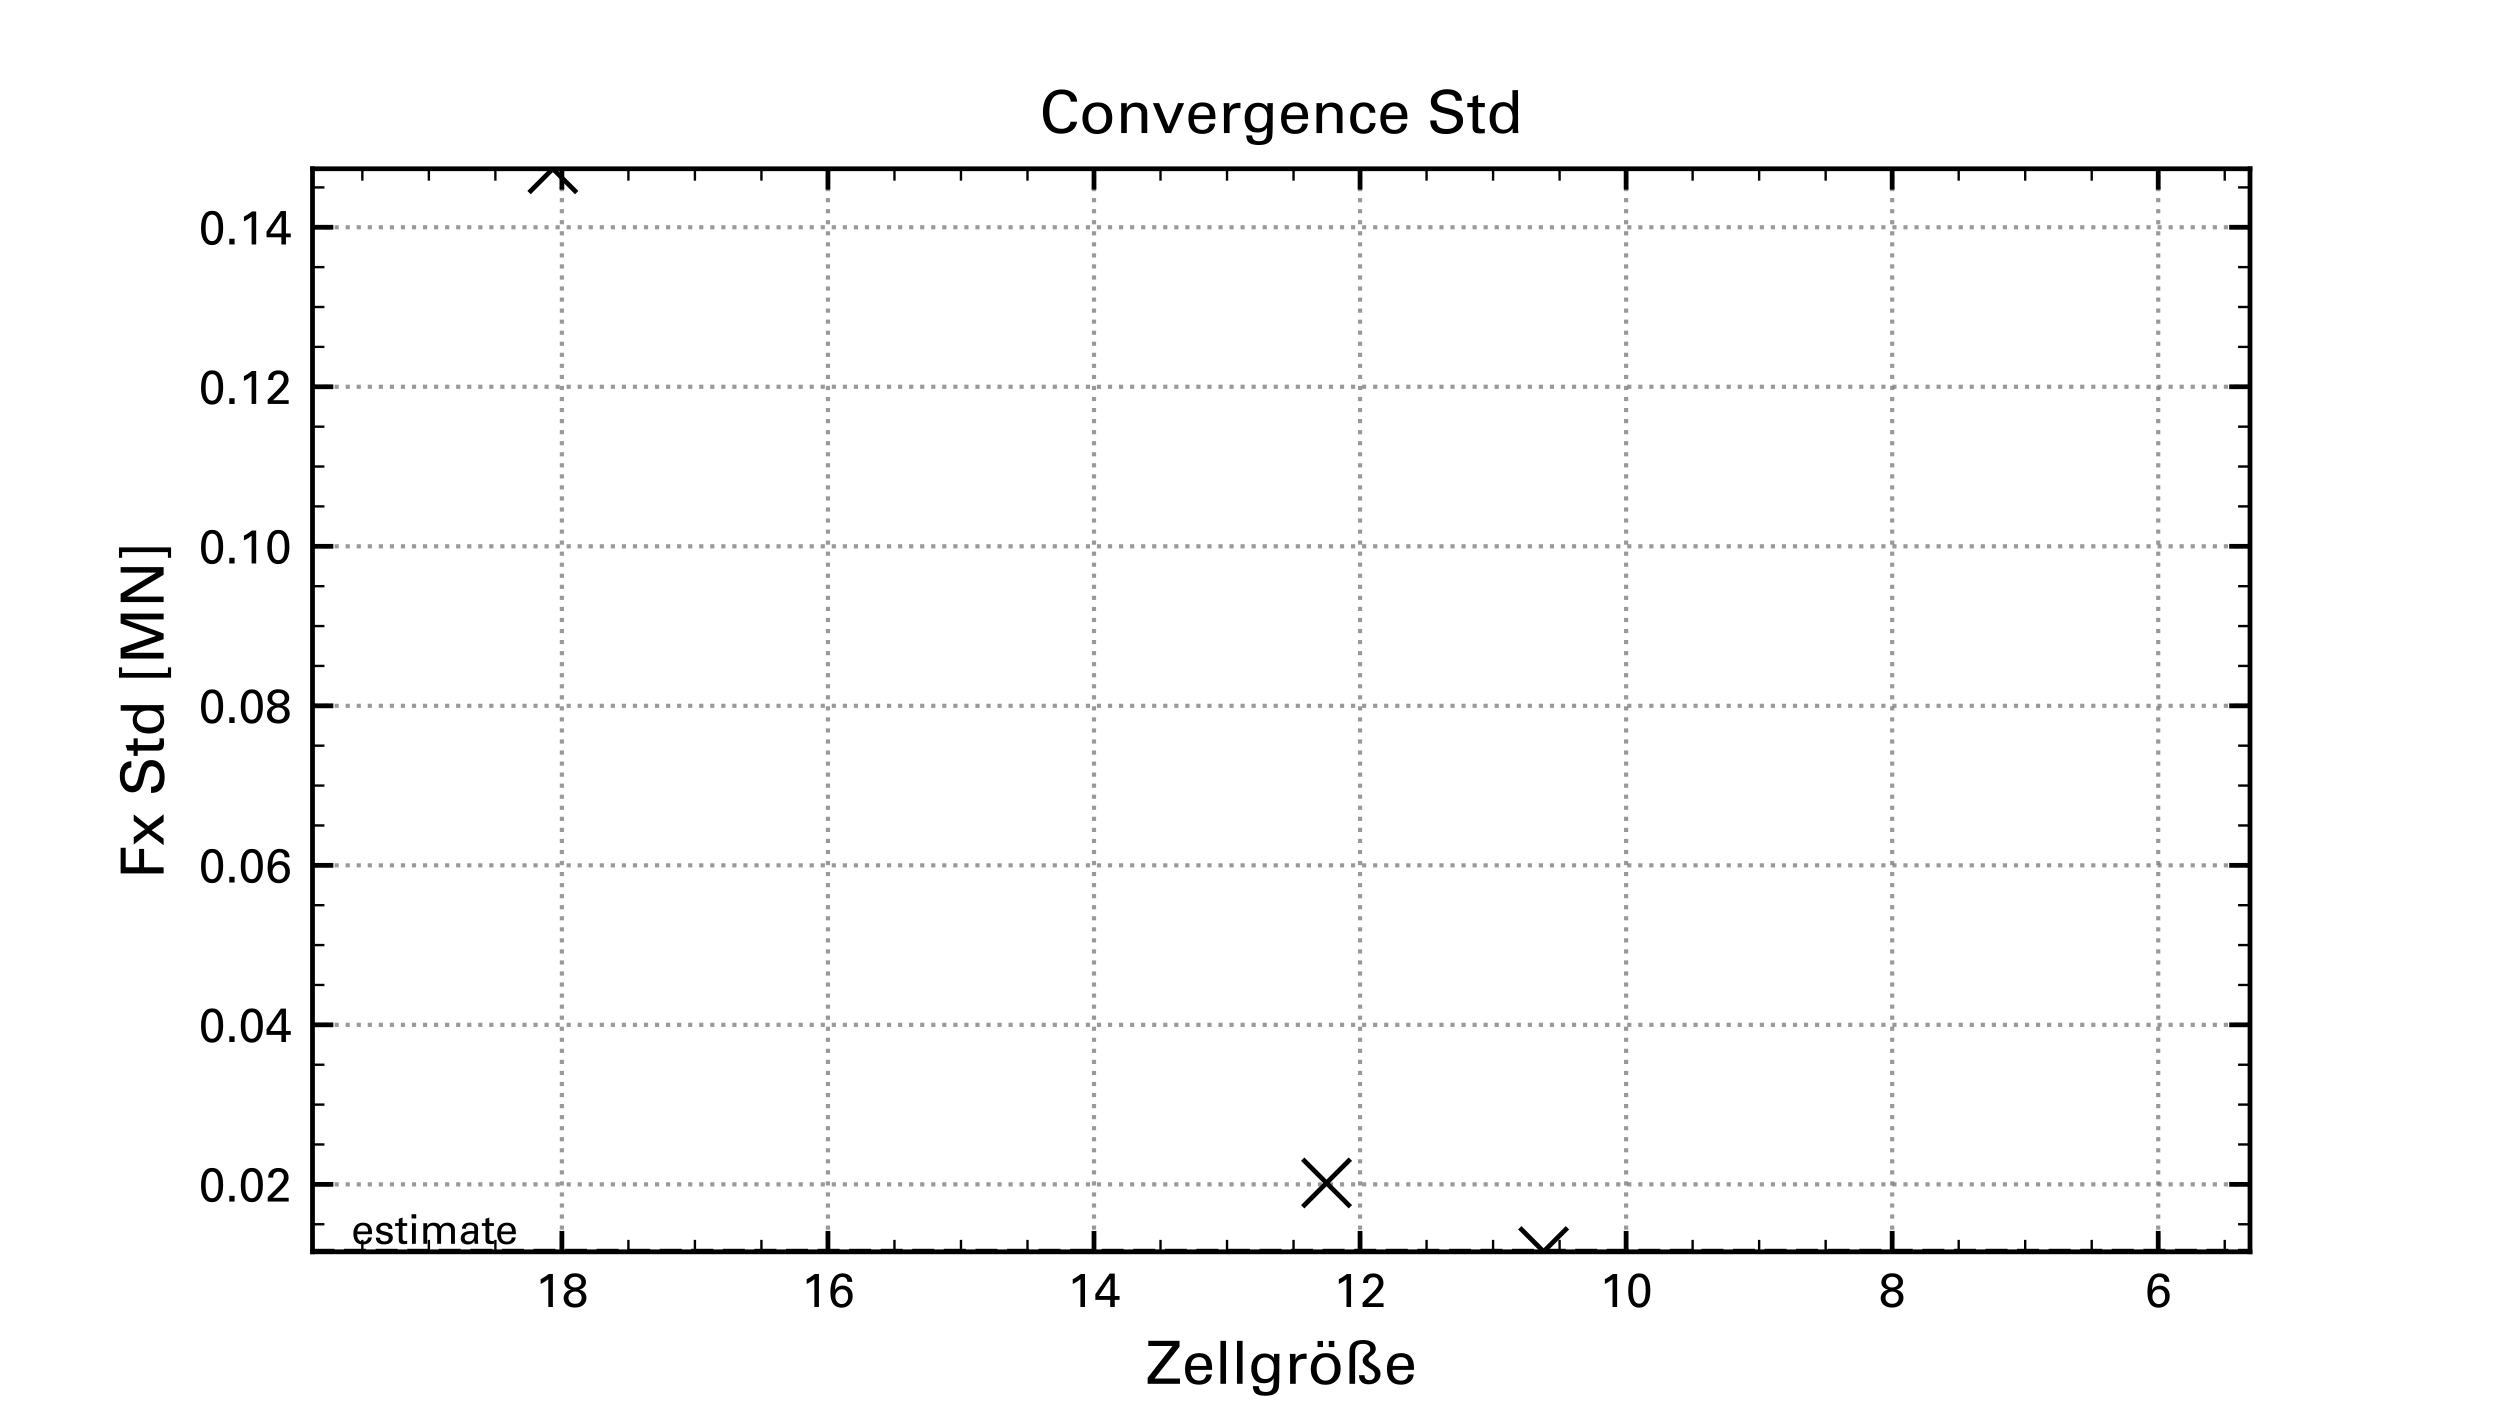 <?xml version="1.0" encoding="utf-8" standalone="no"?>
<!DOCTYPE svg PUBLIC "-//W3C//DTD SVG 1.1//EN"
  "http://www.w3.org/Graphics/SVG/1.1/DTD/svg11.dtd">
<!-- Created with matplotlib (https://matplotlib.org/) -->
<svg height="236.16pt" version="1.1" viewBox="0 0 419.76 236.16" width="419.76pt" xmlns="http://www.w3.org/2000/svg" xmlns:xlink="http://www.w3.org/1999/xlink">
 <defs>
  <style type="text/css">*{stroke-linecap:butt;stroke-linejoin:round;}</style>
 </defs>
 <g id="figure_1">
  <g id="patch_1">
   <path d="M 0 236.16 
L 419.76 236.16 
L 419.76 0 
L 0 0 
z
" style="fill:none;"/>
  </g>
  <g id="axes_1">
   <g id="patch_2">
    <path d="M 52.47 210.182 
L 377.784 210.182 
L 377.784 28.339 
L 52.47 28.339 
z
" style="fill:none;"/>
   </g>
   <g id="matplotlib.axis_1">
    <g id="xtick_1">
     <g id="line2d_1">
      <path clip-path="url(#p9e4d04efa9)" d="M 362.375 210.182 
L 362.375 28.339 
" style="fill:none;stroke:#808080;stroke-dasharray:0.7,1.155;stroke-dashoffset:0;stroke-opacity:0.8;stroke-width:0.7;"/>
     </g>
     <g id="line2d_2">
      <defs>
       <path d="M 0 0 
L 0 -3.5 
" id="m3407744a6a" style="stroke:#000000;stroke-width:0.8;"/>
      </defs>
      <g>
       <use style="fill-opacity:0;stroke:#000000;stroke-width:0.8;" x="362.375" xlink:href="#m3407744a6a" y="210.182"/>
      </g>
     </g>
     <g id="line2d_3">
      <defs>
       <path d="M 0 0 
L 0 3.5 
" id="m4cd5462f2c" style="stroke:#000000;stroke-width:0.8;"/>
      </defs>
      <g>
       <use style="fill-opacity:0;stroke:#000000;stroke-width:0.8;" x="362.375" xlink:href="#m4cd5462f2c" y="28.339"/>
      </g>
     </g>
     <g id="text_1">
      <!-- 6 -->
      <g transform="translate(360.151 219.45)scale(0.08 -0.08)">
       <defs>
        <path d="M 50.797 55.703 
L 51 54.297 
L 51 52.797 
L 40.703 52.797 
Q 40.703 57.594 37.844 60.344 
Q 35 63.094 30.094 63.094 
Q 22.906 63.094 19.203 56.641 
Q 15.5 50.203 14.906 36.094 
Q 18.297 41.094 22.141 43 
Q 26 44.906 31 44.906 
Q 40.297 44.906 46.094 38.906 
Q 51.906 32.906 51.906 22.703 
Q 51.906 12 45.297 5.25 
Q 38.703 -1.5 28.5 -1.5 
Q 16.906 -1.297 11.156 6.391 
Q 5.406 14.094 5.094 30.203 
Q 5.094 49.797 11.594 60.188 
Q 18.094 70.594 30.703 70.594 
Q 38.906 70.594 44.5 66.547 
Q 50.094 62.5 50.797 55.703 
z
M 28.906 6.094 
Q 34.703 6.094 38.5 10.391 
Q 42.297 14.703 42.297 21.703 
Q 42.297 29.094 38.938 33.141 
Q 35.594 37.203 29.297 37.203 
Q 23.203 37.203 19.391 32.844 
Q 15.594 28.5 15.594 21.703 
Q 15.594 15 19.391 10.594 
Q 23.203 6.203 28.906 6.094 
z
" id="UniversforUniS55Rm-Regular-54"/>
       </defs>
       <use xlink:href="#UniversforUniS55Rm-Regular-54"/>
      </g>
     </g>
    </g>
    <g id="xtick_2">
     <g id="line2d_4">
      <path clip-path="url(#p9e4d04efa9)" d="M 317.703 210.182 
L 317.703 28.339 
" style="fill:none;stroke:#808080;stroke-dasharray:0.7,1.155;stroke-dashoffset:0;stroke-opacity:0.8;stroke-width:0.7;"/>
     </g>
     <g id="line2d_5">
      <g>
       <use style="fill-opacity:0;stroke:#000000;stroke-width:0.8;" x="317.703" xlink:href="#m3407744a6a" y="210.182"/>
      </g>
     </g>
     <g id="line2d_6">
      <g>
       <use style="fill-opacity:0;stroke:#000000;stroke-width:0.8;" x="317.703" xlink:href="#m4cd5462f2c" y="28.339"/>
      </g>
     </g>
     <g id="text_2">
      <!-- 8 -->
      <g transform="translate(315.479 219.45)scale(0.08 -0.08)">
       <defs>
        <path d="M 50.5 52.297 
Q 50.5 46.5 46.75 42.141 
Q 43 37.797 36.406 36.594 
Q 44.203 34.703 47.844 30.25 
Q 51.5 25.797 51.5 19.094 
Q 51.5 10.203 45 4.5 
Q 38.5 -1.203 27.703 -1.203 
Q 16 -1.203 9.844 4.547 
Q 3.703 10.297 3.703 18.5 
Q 3.703 24.797 7.297 29.25 
Q 10.906 33.703 15.594 35.406 
L 19 36.5 
Q 12.594 37.906 8.844 42.047 
Q 5.094 46.203 5.094 51.906 
Q 5.094 59.5 10.938 65.141 
Q 16.797 70.797 27.5 70.797 
Q 37.906 70.797 44.203 65.688 
Q 50.5 60.594 50.5 52.297 
z
M 27.594 40.906 
Q 33.406 40.906 37.156 44 
Q 40.906 47.094 40.906 52.094 
Q 40.906 57 37.344 60.203 
Q 33.797 63.406 27.797 63.406 
Q 22.094 63.406 18.438 60.297 
Q 14.797 57.203 14.797 52.094 
Q 14.797 47.297 18.438 44.094 
Q 22.094 40.906 27.594 40.906 
z
M 27.703 6.703 
Q 34.297 6.703 37.891 10.297 
Q 41.5 13.906 41.5 19.703 
Q 41.5 25.203 37.797 28.797 
Q 34.094 32.406 27.797 32.406 
Q 22 32.406 17.891 28.75 
Q 13.797 25.094 13.797 19.406 
Q 13.797 13.797 17.594 10.25 
Q 21.406 6.703 27.703 6.703 
z
" id="UniversforUniS55Rm-Regular-56"/>
       </defs>
       <use xlink:href="#UniversforUniS55Rm-Regular-56"/>
      </g>
     </g>
    </g>
    <g id="xtick_3">
     <g id="line2d_7">
      <path clip-path="url(#p9e4d04efa9)" d="M 273.031 210.182 
L 273.031 28.339 
" style="fill:none;stroke:#808080;stroke-dasharray:0.7,1.155;stroke-dashoffset:0;stroke-opacity:0.8;stroke-width:0.7;"/>
     </g>
     <g id="line2d_8">
      <g>
       <use style="fill-opacity:0;stroke:#000000;stroke-width:0.8;" x="273.031" xlink:href="#m3407744a6a" y="210.182"/>
      </g>
     </g>
     <g id="line2d_9">
      <g>
       <use style="fill-opacity:0;stroke:#000000;stroke-width:0.8;" x="273.031" xlink:href="#m4cd5462f2c" y="28.339"/>
      </g>
     </g>
     <g id="text_3">
      <!-- 10 -->
      <g transform="translate(268.583 219.45)scale(0.08 -0.08)">
       <defs>
        <path d="M 36.703 69.203 
L 36.703 0 
L 27.094 0 
L 27.094 58.297 
Q 24.406 56 20.156 53.297 
Q 15.906 50.594 11 48.297 
L 11 58.297 
Q 19.906 62.906 27.797 69.203 
z
" id="UniversforUniS55Rm-Regular-49"/>
        <path d="M 27.297 -1.406 
Q 16.406 -1.406 10.406 7.688 
Q 4.406 16.797 4.406 33.703 
Q 4.406 52 10.297 61.297 
Q 16.203 70.594 27.594 70.594 
Q 39 70.594 44.891 61.688 
Q 50.797 52.797 50.797 34.703 
Q 50.797 16.797 44.5 7.688 
Q 38.203 -1.406 27.297 -1.406 
z
M 41.094 34.594 
Q 41.094 49.5 37.797 56.047 
Q 34.5 62.594 27.594 62.594 
Q 21 62.594 17.5 55.891 
Q 14 49.203 14 34.297 
Q 14 20.297 17.344 13.594 
Q 20.703 6.906 27.5 6.906 
Q 34.203 6.906 37.641 13.594 
Q 41.094 20.297 41.094 34.594 
z
" id="UniversforUniS55Rm-Regular-48"/>
       </defs>
       <use xlink:href="#UniversforUniS55Rm-Regular-49"/>
       <use x="55.6" xlink:href="#UniversforUniS55Rm-Regular-48"/>
      </g>
     </g>
    </g>
    <g id="xtick_4">
     <g id="line2d_10">
      <path clip-path="url(#p9e4d04efa9)" d="M 228.359 210.182 
L 228.359 28.339 
" style="fill:none;stroke:#808080;stroke-dasharray:0.7,1.155;stroke-dashoffset:0;stroke-opacity:0.8;stroke-width:0.7;"/>
     </g>
     <g id="line2d_11">
      <g>
       <use style="fill-opacity:0;stroke:#000000;stroke-width:0.8;" x="228.359" xlink:href="#m3407744a6a" y="210.182"/>
      </g>
     </g>
     <g id="line2d_12">
      <g>
       <use style="fill-opacity:0;stroke:#000000;stroke-width:0.8;" x="228.359" xlink:href="#m4cd5462f2c" y="28.339"/>
      </g>
     </g>
     <g id="text_4">
      <!-- 12 -->
      <g transform="translate(223.911 219.45)scale(0.08 -0.08)">
       <defs>
        <path d="M 33.406 24.406 
L 30.594 21.594 
Q 27.797 18.797 23.891 15.047 
Q 20 11.297 16.406 7.906 
L 49.297 7.906 
L 49.297 0 
L 5.297 0 
L 5.297 9.094 
L 23.406 26.906 
Q 32.406 35.906 35.797 41.25 
Q 39.203 46.594 39.203 51.094 
Q 39.203 56.203 36.344 59.297 
Q 33.5 62.406 28.094 62.406 
Q 16.797 62.406 16.797 50.297 
L 6.297 50.297 
Q 6.297 59.703 12.188 65.094 
Q 18.094 70.5 27.703 70.5 
Q 37.406 70.5 43.25 65 
Q 49.094 59.5 49.094 50.094 
Q 49.094 43.703 44.688 37.5 
Q 40.297 31.297 33.406 24.406 
z
" id="UniversforUniS55Rm-Regular-50"/>
       </defs>
       <use xlink:href="#UniversforUniS55Rm-Regular-49"/>
       <use x="55.6" xlink:href="#UniversforUniS55Rm-Regular-50"/>
      </g>
     </g>
    </g>
    <g id="xtick_5">
     <g id="line2d_13">
      <path clip-path="url(#p9e4d04efa9)" d="M 183.687 210.182 
L 183.687 28.339 
" style="fill:none;stroke:#808080;stroke-dasharray:0.7,1.155;stroke-dashoffset:0;stroke-opacity:0.8;stroke-width:0.7;"/>
     </g>
     <g id="line2d_14">
      <g>
       <use style="fill-opacity:0;stroke:#000000;stroke-width:0.8;" x="183.687" xlink:href="#m3407744a6a" y="210.182"/>
      </g>
     </g>
     <g id="line2d_15">
      <g>
       <use style="fill-opacity:0;stroke:#000000;stroke-width:0.8;" x="183.687" xlink:href="#m4cd5462f2c" y="28.339"/>
      </g>
     </g>
     <g id="text_5">
      <!-- 14 -->
      <g transform="translate(179.239 219.45)scale(0.08 -0.08)">
       <defs>
        <path d="M 43.594 70.094 
L 43.594 23.094 
L 53.703 23.094 
L 53.703 15 
L 43.594 15 
L 43.594 0 
L 34 0 
L 34 15 
L 2.797 15 
L 2.797 26.906 
L 32.797 70.094 
z
M 34.297 59.594 
L 10.406 23.094 
L 34.297 23.094 
z
" id="UniversforUniS55Rm-Regular-52"/>
       </defs>
       <use xlink:href="#UniversforUniS55Rm-Regular-49"/>
       <use x="55.6" xlink:href="#UniversforUniS55Rm-Regular-52"/>
      </g>
     </g>
    </g>
    <g id="xtick_6">
     <g id="line2d_16">
      <path clip-path="url(#p9e4d04efa9)" d="M 139.015 210.182 
L 139.015 28.339 
" style="fill:none;stroke:#808080;stroke-dasharray:0.7,1.155;stroke-dashoffset:0;stroke-opacity:0.8;stroke-width:0.7;"/>
     </g>
     <g id="line2d_17">
      <g>
       <use style="fill-opacity:0;stroke:#000000;stroke-width:0.8;" x="139.015" xlink:href="#m3407744a6a" y="210.182"/>
      </g>
     </g>
     <g id="line2d_18">
      <g>
       <use style="fill-opacity:0;stroke:#000000;stroke-width:0.8;" x="139.015" xlink:href="#m4cd5462f2c" y="28.339"/>
      </g>
     </g>
     <g id="text_6">
      <!-- 16 -->
      <g transform="translate(134.567 219.45)scale(0.08 -0.08)">
       <use xlink:href="#UniversforUniS55Rm-Regular-49"/>
       <use x="55.6" xlink:href="#UniversforUniS55Rm-Regular-54"/>
      </g>
     </g>
    </g>
    <g id="xtick_7">
     <g id="line2d_19">
      <path clip-path="url(#p9e4d04efa9)" d="M 94.343 210.182 
L 94.343 28.339 
" style="fill:none;stroke:#808080;stroke-dasharray:0.7,1.155;stroke-dashoffset:0;stroke-opacity:0.8;stroke-width:0.7;"/>
     </g>
     <g id="line2d_20">
      <g>
       <use style="fill-opacity:0;stroke:#000000;stroke-width:0.8;" x="94.343" xlink:href="#m3407744a6a" y="210.182"/>
      </g>
     </g>
     <g id="line2d_21">
      <g>
       <use style="fill-opacity:0;stroke:#000000;stroke-width:0.8;" x="94.343" xlink:href="#m4cd5462f2c" y="28.339"/>
      </g>
     </g>
     <g id="text_7">
      <!-- 18 -->
      <g transform="translate(89.895 219.45)scale(0.08 -0.08)">
       <use xlink:href="#UniversforUniS55Rm-Regular-49"/>
       <use x="55.6" xlink:href="#UniversforUniS55Rm-Regular-56"/>
      </g>
     </g>
    </g>
    <g id="xtick_8">
     <g id="line2d_22">
      <defs>
       <path d="M 0 0 
L 0 -2 
" id="m6a5db95a11" style="stroke:#000000;stroke-width:0.4;"/>
      </defs>
      <g>
       <use style="fill-opacity:0;stroke:#000000;stroke-width:0.4;" x="373.543" xlink:href="#m6a5db95a11" y="210.182"/>
      </g>
     </g>
     <g id="line2d_23">
      <defs>
       <path d="M 0 0 
L 0 2 
" id="mcd6ab89ae9" style="stroke:#000000;stroke-width:0.4;"/>
      </defs>
      <g>
       <use style="fill-opacity:0;stroke:#000000;stroke-width:0.4;" x="373.543" xlink:href="#mcd6ab89ae9" y="28.339"/>
      </g>
     </g>
    </g>
    <g id="xtick_9">
     <g id="line2d_24">
      <g>
       <use style="fill-opacity:0;stroke:#000000;stroke-width:0.4;" x="351.207" xlink:href="#m6a5db95a11" y="210.182"/>
      </g>
     </g>
     <g id="line2d_25">
      <g>
       <use style="fill-opacity:0;stroke:#000000;stroke-width:0.4;" x="351.207" xlink:href="#mcd6ab89ae9" y="28.339"/>
      </g>
     </g>
    </g>
    <g id="xtick_10">
     <g id="line2d_26">
      <g>
       <use style="fill-opacity:0;stroke:#000000;stroke-width:0.4;" x="340.039" xlink:href="#m6a5db95a11" y="210.182"/>
      </g>
     </g>
     <g id="line2d_27">
      <g>
       <use style="fill-opacity:0;stroke:#000000;stroke-width:0.4;" x="340.039" xlink:href="#mcd6ab89ae9" y="28.339"/>
      </g>
     </g>
    </g>
    <g id="xtick_11">
     <g id="line2d_28">
      <g>
       <use style="fill-opacity:0;stroke:#000000;stroke-width:0.4;" x="328.871" xlink:href="#m6a5db95a11" y="210.182"/>
      </g>
     </g>
     <g id="line2d_29">
      <g>
       <use style="fill-opacity:0;stroke:#000000;stroke-width:0.4;" x="328.871" xlink:href="#mcd6ab89ae9" y="28.339"/>
      </g>
     </g>
    </g>
    <g id="xtick_12">
     <g id="line2d_30">
      <g>
       <use style="fill-opacity:0;stroke:#000000;stroke-width:0.4;" x="306.535" xlink:href="#m6a5db95a11" y="210.182"/>
      </g>
     </g>
     <g id="line2d_31">
      <g>
       <use style="fill-opacity:0;stroke:#000000;stroke-width:0.4;" x="306.535" xlink:href="#mcd6ab89ae9" y="28.339"/>
      </g>
     </g>
    </g>
    <g id="xtick_13">
     <g id="line2d_32">
      <g>
       <use style="fill-opacity:0;stroke:#000000;stroke-width:0.4;" x="295.367" xlink:href="#m6a5db95a11" y="210.182"/>
      </g>
     </g>
     <g id="line2d_33">
      <g>
       <use style="fill-opacity:0;stroke:#000000;stroke-width:0.4;" x="295.367" xlink:href="#mcd6ab89ae9" y="28.339"/>
      </g>
     </g>
    </g>
    <g id="xtick_14">
     <g id="line2d_34">
      <g>
       <use style="fill-opacity:0;stroke:#000000;stroke-width:0.4;" x="284.199" xlink:href="#m6a5db95a11" y="210.182"/>
      </g>
     </g>
     <g id="line2d_35">
      <g>
       <use style="fill-opacity:0;stroke:#000000;stroke-width:0.4;" x="284.199" xlink:href="#mcd6ab89ae9" y="28.339"/>
      </g>
     </g>
    </g>
    <g id="xtick_15">
     <g id="line2d_36">
      <g>
       <use style="fill-opacity:0;stroke:#000000;stroke-width:0.4;" x="261.863" xlink:href="#m6a5db95a11" y="210.182"/>
      </g>
     </g>
     <g id="line2d_37">
      <g>
       <use style="fill-opacity:0;stroke:#000000;stroke-width:0.4;" x="261.863" xlink:href="#mcd6ab89ae9" y="28.339"/>
      </g>
     </g>
    </g>
    <g id="xtick_16">
     <g id="line2d_38">
      <g>
       <use style="fill-opacity:0;stroke:#000000;stroke-width:0.4;" x="250.695" xlink:href="#m6a5db95a11" y="210.182"/>
      </g>
     </g>
     <g id="line2d_39">
      <g>
       <use style="fill-opacity:0;stroke:#000000;stroke-width:0.4;" x="250.695" xlink:href="#mcd6ab89ae9" y="28.339"/>
      </g>
     </g>
    </g>
    <g id="xtick_17">
     <g id="line2d_40">
      <g>
       <use style="fill-opacity:0;stroke:#000000;stroke-width:0.4;" x="239.527" xlink:href="#m6a5db95a11" y="210.182"/>
      </g>
     </g>
     <g id="line2d_41">
      <g>
       <use style="fill-opacity:0;stroke:#000000;stroke-width:0.4;" x="239.527" xlink:href="#mcd6ab89ae9" y="28.339"/>
      </g>
     </g>
    </g>
    <g id="xtick_18">
     <g id="line2d_42">
      <g>
       <use style="fill-opacity:0;stroke:#000000;stroke-width:0.4;" x="217.191" xlink:href="#m6a5db95a11" y="210.182"/>
      </g>
     </g>
     <g id="line2d_43">
      <g>
       <use style="fill-opacity:0;stroke:#000000;stroke-width:0.4;" x="217.191" xlink:href="#mcd6ab89ae9" y="28.339"/>
      </g>
     </g>
    </g>
    <g id="xtick_19">
     <g id="line2d_44">
      <g>
       <use style="fill-opacity:0;stroke:#000000;stroke-width:0.4;" x="206.023" xlink:href="#m6a5db95a11" y="210.182"/>
      </g>
     </g>
     <g id="line2d_45">
      <g>
       <use style="fill-opacity:0;stroke:#000000;stroke-width:0.4;" x="206.023" xlink:href="#mcd6ab89ae9" y="28.339"/>
      </g>
     </g>
    </g>
    <g id="xtick_20">
     <g id="line2d_46">
      <g>
       <use style="fill-opacity:0;stroke:#000000;stroke-width:0.4;" x="194.855" xlink:href="#m6a5db95a11" y="210.182"/>
      </g>
     </g>
     <g id="line2d_47">
      <g>
       <use style="fill-opacity:0;stroke:#000000;stroke-width:0.4;" x="194.855" xlink:href="#mcd6ab89ae9" y="28.339"/>
      </g>
     </g>
    </g>
    <g id="xtick_21">
     <g id="line2d_48">
      <g>
       <use style="fill-opacity:0;stroke:#000000;stroke-width:0.4;" x="172.519" xlink:href="#m6a5db95a11" y="210.182"/>
      </g>
     </g>
     <g id="line2d_49">
      <g>
       <use style="fill-opacity:0;stroke:#000000;stroke-width:0.4;" x="172.519" xlink:href="#mcd6ab89ae9" y="28.339"/>
      </g>
     </g>
    </g>
    <g id="xtick_22">
     <g id="line2d_50">
      <g>
       <use style="fill-opacity:0;stroke:#000000;stroke-width:0.4;" x="161.351" xlink:href="#m6a5db95a11" y="210.182"/>
      </g>
     </g>
     <g id="line2d_51">
      <g>
       <use style="fill-opacity:0;stroke:#000000;stroke-width:0.4;" x="161.351" xlink:href="#mcd6ab89ae9" y="28.339"/>
      </g>
     </g>
    </g>
    <g id="xtick_23">
     <g id="line2d_52">
      <g>
       <use style="fill-opacity:0;stroke:#000000;stroke-width:0.4;" x="150.183" xlink:href="#m6a5db95a11" y="210.182"/>
      </g>
     </g>
     <g id="line2d_53">
      <g>
       <use style="fill-opacity:0;stroke:#000000;stroke-width:0.4;" x="150.183" xlink:href="#mcd6ab89ae9" y="28.339"/>
      </g>
     </g>
    </g>
    <g id="xtick_24">
     <g id="line2d_54">
      <g>
       <use style="fill-opacity:0;stroke:#000000;stroke-width:0.4;" x="127.847" xlink:href="#m6a5db95a11" y="210.182"/>
      </g>
     </g>
     <g id="line2d_55">
      <g>
       <use style="fill-opacity:0;stroke:#000000;stroke-width:0.4;" x="127.847" xlink:href="#mcd6ab89ae9" y="28.339"/>
      </g>
     </g>
    </g>
    <g id="xtick_25">
     <g id="line2d_56">
      <g>
       <use style="fill-opacity:0;stroke:#000000;stroke-width:0.4;" x="116.679" xlink:href="#m6a5db95a11" y="210.182"/>
      </g>
     </g>
     <g id="line2d_57">
      <g>
       <use style="fill-opacity:0;stroke:#000000;stroke-width:0.4;" x="116.679" xlink:href="#mcd6ab89ae9" y="28.339"/>
      </g>
     </g>
    </g>
    <g id="xtick_26">
     <g id="line2d_58">
      <g>
       <use style="fill-opacity:0;stroke:#000000;stroke-width:0.4;" x="105.511" xlink:href="#m6a5db95a11" y="210.182"/>
      </g>
     </g>
     <g id="line2d_59">
      <g>
       <use style="fill-opacity:0;stroke:#000000;stroke-width:0.4;" x="105.511" xlink:href="#mcd6ab89ae9" y="28.339"/>
      </g>
     </g>
    </g>
    <g id="xtick_27">
     <g id="line2d_60">
      <g>
       <use style="fill-opacity:0;stroke:#000000;stroke-width:0.4;" x="83.175" xlink:href="#m6a5db95a11" y="210.182"/>
      </g>
     </g>
     <g id="line2d_61">
      <g>
       <use style="fill-opacity:0;stroke:#000000;stroke-width:0.4;" x="83.175" xlink:href="#mcd6ab89ae9" y="28.339"/>
      </g>
     </g>
    </g>
    <g id="xtick_28">
     <g id="line2d_62">
      <g>
       <use style="fill-opacity:0;stroke:#000000;stroke-width:0.4;" x="72.007" xlink:href="#m6a5db95a11" y="210.182"/>
      </g>
     </g>
     <g id="line2d_63">
      <g>
       <use style="fill-opacity:0;stroke:#000000;stroke-width:0.4;" x="72.007" xlink:href="#mcd6ab89ae9" y="28.339"/>
      </g>
     </g>
    </g>
    <g id="xtick_29">
     <g id="line2d_64">
      <g>
       <use style="fill-opacity:0;stroke:#000000;stroke-width:0.4;" x="60.839" xlink:href="#m6a5db95a11" y="210.182"/>
      </g>
     </g>
     <g id="line2d_65">
      <g>
       <use style="fill-opacity:0;stroke:#000000;stroke-width:0.4;" x="60.839" xlink:href="#mcd6ab89ae9" y="28.339"/>
      </g>
     </g>
    </g>
    <g id="text_8">
     <!-- Zellgröße -->
     <g transform="translate(192.343 232.344)scale(0.1 -0.1)">
      <defs>
       <path d="M 57.094 72.203 
L 57.094 62.297 
L 15 8.797 
L 57.797 8.797 
L 57.797 0 
L 3.5 0 
L 3.5 10 
L 45.203 63.406 
L 4.594 63.406 
L 4.594 72.203 
z
" id="UniversforUniS55Rm-Regular-90"/>
       <path d="M 50.594 23.406 
L 14.5 23.406 
L 14.5 22.594 
Q 14.5 14.5 18.25 9.891 
Q 22 5.297 28.906 5.297 
Q 34 5.297 37.094 7.938 
Q 40.203 10.594 40.703 15.703 
L 50.094 15.703 
Q 49.5 7.906 43.703 3.203 
Q 37.906 -1.5 28.5 -1.5 
Q 16.906 -1.5 11.047 5.203 
Q 5.203 11.906 5.203 24.594 
Q 5.203 37.703 11.391 44.594 
Q 17.594 51.5 28.906 51.5 
Q 50.297 51.5 50.594 27.406 
z
M 41 30 
L 41 30.703 
Q 41 37.406 37.953 41.094 
Q 34.906 44.797 28.594 44.797 
Q 22.594 44.797 18.844 40.844 
Q 15.094 36.906 14.906 30 
z
" id="UniversforUniS55Rm-Regular-101"/>
       <path d="M 18.406 72.094 
L 18.406 0 
L 9 0 
L 9 72.094 
z
" id="UniversforUniS55Rm-Regular-108"/>
       <path d="M 52.5 50.203 
Q 52.406 45 52.297 39 
L 52.203 10.297 
Q 52.203 -0.406 51.453 -6.297 
Q 50.703 -12.203 45.344 -16.141 
Q 40 -20.094 28.906 -20.094 
Q 18.703 -20.094 13.5 -16.844 
Q 8.297 -13.594 7.797 -3.906 
L 17.797 -3.906 
Q 18.203 -9.297 21 -11.5 
Q 23.797 -13.703 29.5 -13.703 
Q 34.703 -13.703 37.391 -11.844 
Q 40.094 -10 41.438 -6.453 
Q 42.797 -2.906 42.797 9.406 
Q 41.094 5.5 36.844 3.203 
Q 32.594 0.906 26.297 0.906 
Q 15.594 0.906 10.391 7.703 
Q 5.203 14.5 5.203 25.594 
Q 5.203 37.297 11.344 44.094 
Q 17.5 50.906 27.5 50.906 
Q 38 50.906 43.297 43.297 
L 43.406 50.203 
z
M 43.094 27.203 
Q 43.094 36.203 38.797 40.203 
Q 34.5 44.203 28.297 44.203 
Q 21.906 44.203 18.406 39.391 
Q 14.906 34.594 14.906 25.797 
Q 14.906 17.094 18.344 12.5 
Q 21.797 7.906 28.703 7.906 
Q 35.094 7.906 39.094 12 
Q 43.094 16.094 43.094 27.203 
z
" id="UniversforUniS55Rm-Regular-103"/>
       <path d="M 37 50.594 
L 37 41.406 
Q 35.594 41.906 32.797 41.906 
Q 25.203 41.906 22 38.156 
Q 18.797 34.406 18.797 27.094 
L 18.797 0 
L 9.297 0 
L 9.297 40.703 
Q 9 47.406 8.797 50.203 
L 18.297 50.203 
Q 18.5 44.203 18.5 40.5 
Q 19.797 45.594 24.047 48.141 
Q 28.297 50.703 34.297 50.703 
Q 35.906 50.703 37 50.594 
z
" id="UniversforUniS55Rm-Regular-114"/>
       <path d="M 29.797 -1.703 
Q 18.406 -1.703 11.75 5.438 
Q 5.094 12.594 5.094 24.5 
Q 5.094 37.094 11.891 44.297 
Q 18.703 51.5 30.594 51.5 
Q 42.203 51.5 48.703 44.5 
Q 55.203 37.5 55.203 25.094 
Q 55.203 12.797 48.203 5.547 
Q 41.203 -1.703 29.797 -1.703 
z
M 45.203 25.5 
Q 45.203 34.5 41.344 39.547 
Q 37.5 44.594 30.594 44.594 
Q 23.703 44.594 19.297 39.438 
Q 14.906 34.297 14.906 25.297 
Q 14.906 16.297 18.844 10.797 
Q 22.797 5.297 29.906 5.297 
Q 36.797 5.297 41 10.547 
Q 45.203 15.797 45.203 25.5 
z
M 25.656 71.906 
L 25.656 61.703 
L 16.453 61.703 
L 16.453 71.906 
z
M 44.656 71.906 
L 44.656 61.703 
L 35.344 61.703 
L 35.344 71.906 
z
" id="UniversforUniS55Rm-Regular-246"/>
       <path d="M 40.797 40.406 
Q 40.797 37.094 47.188 33.5 
Q 53.594 29.906 57.344 26.297 
Q 61.094 22.703 61.094 16.594 
Q 61.094 8.797 55.438 3.938 
Q 49.797 -0.906 41.5 -0.906 
Q 33.094 -0.906 29.094 3.094 
Q 25.094 7.094 25.094 13.094 
L 25.094 14.406 
L 34.297 14.406 
Q 34.297 10.406 36.391 8.25 
Q 38.5 6.094 42.406 6.094 
Q 46.703 6.094 49.141 8.641 
Q 51.594 11.203 51.594 15.094 
Q 51.594 20.5 45.906 24.094 
L 38.797 28.5 
Q 35 30.906 33.094 33.344 
Q 31.203 35.797 31.203 39.094 
Q 31.203 42.203 32.641 44.5 
Q 34.094 46.797 36.406 48.594 
L 41.203 52.297 
Q 43.906 54.406 43.906 57.906 
Q 43.906 62.203 40.703 64.641 
Q 37.5 67.094 31.5 67.094 
Q 24.203 67.094 21.297 63.594 
Q 18.406 60.094 18.406 52.906 
L 18.406 0 
L 9 0 
L 9 53.203 
Q 9 63.797 14.594 68.641 
Q 20.203 73.5 31.797 73.5 
Q 41.703 73.5 47.391 69.641 
Q 53.094 65.797 53.094 58.594 
Q 53.094 52.094 46.938 47.938 
Q 40.797 43.797 40.797 40.406 
z
" id="UniversforUniS55Rm-Regular-223"/>
      </defs>
      <use xlink:href="#UniversforUniS55Rm-Regular-90"/>
      <use x="61.1" xlink:href="#UniversforUniS55Rm-Regular-101"/>
      <use x="116.7" xlink:href="#UniversforUniS55Rm-Regular-108"/>
      <use x="144.5" xlink:href="#UniversforUniS55Rm-Regular-108"/>
      <use x="172.3" xlink:href="#UniversforUniS55Rm-Regular-103"/>
      <use x="233.4" xlink:href="#UniversforUniS55Rm-Regular-114"/>
      <use x="272.3" xlink:href="#UniversforUniS55Rm-Regular-246"/>
      <use x="333.4" xlink:href="#UniversforUniS55Rm-Regular-223"/>
      <use x="400.1" xlink:href="#UniversforUniS55Rm-Regular-101"/>
     </g>
    </g>
   </g>
   <g id="matplotlib.axis_2">
    <g id="ytick_1">
     <g id="line2d_66">
      <path clip-path="url(#p9e4d04efa9)" d="M 52.47 198.859 
L 377.784 198.859 
" style="fill:none;stroke:#808080;stroke-dasharray:0.7,1.155;stroke-dashoffset:0;stroke-opacity:0.8;stroke-width:0.7;"/>
     </g>
     <g id="line2d_67">
      <defs>
       <path d="M 0 0 
L 3.5 0 
" id="md79ca61c2d" style="stroke:#000000;stroke-width:0.8;"/>
      </defs>
      <g>
       <use style="fill-opacity:0;stroke:#000000;stroke-width:0.8;" x="52.47" xlink:href="#md79ca61c2d" y="198.859"/>
      </g>
     </g>
     <g id="line2d_68">
      <defs>
       <path d="M 0 0 
L -3.5 0 
" id="m123e1156e9" style="stroke:#000000;stroke-width:0.8;"/>
      </defs>
      <g>
       <use style="fill-opacity:0;stroke:#000000;stroke-width:0.8;" x="377.784" xlink:href="#m123e1156e9" y="198.859"/>
      </g>
     </g>
     <g id="text_9">
      <!-- 0.02 -->
      <g transform="translate(33.404 201.743)scale(0.08 -0.08)">
       <defs>
        <path d="M 19.203 12 
L 19.203 0 
L 8.094 0 
L 8.094 12 
z
" id="UniversforUniS55Rm-Regular-46"/>
       </defs>
       <use xlink:href="#UniversforUniS55Rm-Regular-48"/>
       <use x="55.6" xlink:href="#UniversforUniS55Rm-Regular-46"/>
       <use x="83.4" xlink:href="#UniversforUniS55Rm-Regular-48"/>
       <use x="139" xlink:href="#UniversforUniS55Rm-Regular-50"/>
      </g>
     </g>
    </g>
    <g id="ytick_2">
     <g id="line2d_69">
      <path clip-path="url(#p9e4d04efa9)" d="M 52.47 172.076 
L 377.784 172.076 
" style="fill:none;stroke:#808080;stroke-dasharray:0.7,1.155;stroke-dashoffset:0;stroke-opacity:0.8;stroke-width:0.7;"/>
     </g>
     <g id="line2d_70">
      <g>
       <use style="fill-opacity:0;stroke:#000000;stroke-width:0.8;" x="52.47" xlink:href="#md79ca61c2d" y="172.076"/>
      </g>
     </g>
     <g id="line2d_71">
      <g>
       <use style="fill-opacity:0;stroke:#000000;stroke-width:0.8;" x="377.784" xlink:href="#m123e1156e9" y="172.076"/>
      </g>
     </g>
     <g id="text_10">
      <!-- 0.04 -->
      <g transform="translate(33.404 174.959)scale(0.08 -0.08)">
       <use xlink:href="#UniversforUniS55Rm-Regular-48"/>
       <use x="55.6" xlink:href="#UniversforUniS55Rm-Regular-46"/>
       <use x="83.4" xlink:href="#UniversforUniS55Rm-Regular-48"/>
       <use x="139" xlink:href="#UniversforUniS55Rm-Regular-52"/>
      </g>
     </g>
    </g>
    <g id="ytick_3">
     <g id="line2d_72">
      <path clip-path="url(#p9e4d04efa9)" d="M 52.47 145.292 
L 377.784 145.292 
" style="fill:none;stroke:#808080;stroke-dasharray:0.7,1.155;stroke-dashoffset:0;stroke-opacity:0.8;stroke-width:0.7;"/>
     </g>
     <g id="line2d_73">
      <g>
       <use style="fill-opacity:0;stroke:#000000;stroke-width:0.8;" x="52.47" xlink:href="#md79ca61c2d" y="145.292"/>
      </g>
     </g>
     <g id="line2d_74">
      <g>
       <use style="fill-opacity:0;stroke:#000000;stroke-width:0.8;" x="377.784" xlink:href="#m123e1156e9" y="145.292"/>
      </g>
     </g>
     <g id="text_11">
      <!-- 0.06 -->
      <g transform="translate(33.404 148.176)scale(0.08 -0.08)">
       <use xlink:href="#UniversforUniS55Rm-Regular-48"/>
       <use x="55.6" xlink:href="#UniversforUniS55Rm-Regular-46"/>
       <use x="83.4" xlink:href="#UniversforUniS55Rm-Regular-48"/>
       <use x="139" xlink:href="#UniversforUniS55Rm-Regular-54"/>
      </g>
     </g>
    </g>
    <g id="ytick_4">
     <g id="line2d_75">
      <path clip-path="url(#p9e4d04efa9)" d="M 52.47 118.509 
L 377.784 118.509 
" style="fill:none;stroke:#808080;stroke-dasharray:0.7,1.155;stroke-dashoffset:0;stroke-opacity:0.8;stroke-width:0.7;"/>
     </g>
     <g id="line2d_76">
      <g>
       <use style="fill-opacity:0;stroke:#000000;stroke-width:0.8;" x="52.47" xlink:href="#md79ca61c2d" y="118.509"/>
      </g>
     </g>
     <g id="line2d_77">
      <g>
       <use style="fill-opacity:0;stroke:#000000;stroke-width:0.8;" x="377.784" xlink:href="#m123e1156e9" y="118.509"/>
      </g>
     </g>
     <g id="text_12">
      <!-- 0.08 -->
      <g transform="translate(33.404 121.392)scale(0.08 -0.08)">
       <use xlink:href="#UniversforUniS55Rm-Regular-48"/>
       <use x="55.6" xlink:href="#UniversforUniS55Rm-Regular-46"/>
       <use x="83.4" xlink:href="#UniversforUniS55Rm-Regular-48"/>
       <use x="139" xlink:href="#UniversforUniS55Rm-Regular-56"/>
      </g>
     </g>
    </g>
    <g id="ytick_5">
     <g id="line2d_78">
      <path clip-path="url(#p9e4d04efa9)" d="M 52.47 91.725 
L 377.784 91.725 
" style="fill:none;stroke:#808080;stroke-dasharray:0.7,1.155;stroke-dashoffset:0;stroke-opacity:0.8;stroke-width:0.7;"/>
     </g>
     <g id="line2d_79">
      <g>
       <use style="fill-opacity:0;stroke:#000000;stroke-width:0.8;" x="52.47" xlink:href="#md79ca61c2d" y="91.725"/>
      </g>
     </g>
     <g id="line2d_80">
      <g>
       <use style="fill-opacity:0;stroke:#000000;stroke-width:0.8;" x="377.784" xlink:href="#m123e1156e9" y="91.725"/>
      </g>
     </g>
     <g id="text_13">
      <!-- 0.10 -->
      <g transform="translate(33.404 94.609)scale(0.08 -0.08)">
       <use xlink:href="#UniversforUniS55Rm-Regular-48"/>
       <use x="55.6" xlink:href="#UniversforUniS55Rm-Regular-46"/>
       <use x="83.4" xlink:href="#UniversforUniS55Rm-Regular-49"/>
       <use x="139" xlink:href="#UniversforUniS55Rm-Regular-48"/>
      </g>
     </g>
    </g>
    <g id="ytick_6">
     <g id="line2d_81">
      <path clip-path="url(#p9e4d04efa9)" d="M 52.47 64.942 
L 377.784 64.942 
" style="fill:none;stroke:#808080;stroke-dasharray:0.7,1.155;stroke-dashoffset:0;stroke-opacity:0.8;stroke-width:0.7;"/>
     </g>
     <g id="line2d_82">
      <g>
       <use style="fill-opacity:0;stroke:#000000;stroke-width:0.8;" x="52.47" xlink:href="#md79ca61c2d" y="64.942"/>
      </g>
     </g>
     <g id="line2d_83">
      <g>
       <use style="fill-opacity:0;stroke:#000000;stroke-width:0.8;" x="377.784" xlink:href="#m123e1156e9" y="64.942"/>
      </g>
     </g>
     <g id="text_14">
      <!-- 0.12 -->
      <g transform="translate(33.404 67.825)scale(0.08 -0.08)">
       <use xlink:href="#UniversforUniS55Rm-Regular-48"/>
       <use x="55.6" xlink:href="#UniversforUniS55Rm-Regular-46"/>
       <use x="83.4" xlink:href="#UniversforUniS55Rm-Regular-49"/>
       <use x="139" xlink:href="#UniversforUniS55Rm-Regular-50"/>
      </g>
     </g>
    </g>
    <g id="ytick_7">
     <g id="line2d_84">
      <path clip-path="url(#p9e4d04efa9)" d="M 52.47 38.158 
L 377.784 38.158 
" style="fill:none;stroke:#808080;stroke-dasharray:0.7,1.155;stroke-dashoffset:0;stroke-opacity:0.8;stroke-width:0.7;"/>
     </g>
     <g id="line2d_85">
      <g>
       <use style="fill-opacity:0;stroke:#000000;stroke-width:0.8;" x="52.47" xlink:href="#md79ca61c2d" y="38.158"/>
      </g>
     </g>
     <g id="line2d_86">
      <g>
       <use style="fill-opacity:0;stroke:#000000;stroke-width:0.8;" x="377.784" xlink:href="#m123e1156e9" y="38.158"/>
      </g>
     </g>
     <g id="text_15">
      <!-- 0.14 -->
      <g transform="translate(33.404 41.042)scale(0.08 -0.08)">
       <use xlink:href="#UniversforUniS55Rm-Regular-48"/>
       <use x="55.6" xlink:href="#UniversforUniS55Rm-Regular-46"/>
       <use x="83.4" xlink:href="#UniversforUniS55Rm-Regular-49"/>
       <use x="139" xlink:href="#UniversforUniS55Rm-Regular-52"/>
      </g>
     </g>
    </g>
    <g id="ytick_8">
     <g id="line2d_87">
      <defs>
       <path d="M 0 0 
L 2 0 
" id="m8eda395570" style="stroke:#000000;stroke-width:0.4;"/>
      </defs>
      <g>
       <use style="fill-opacity:0;stroke:#000000;stroke-width:0.4;" x="52.47" xlink:href="#m8eda395570" y="205.555"/>
      </g>
     </g>
     <g id="line2d_88">
      <defs>
       <path d="M 0 0 
L -2 0 
" id="m22f2ce8f81" style="stroke:#000000;stroke-width:0.4;"/>
      </defs>
      <g>
       <use style="fill-opacity:0;stroke:#000000;stroke-width:0.4;" x="377.784" xlink:href="#m22f2ce8f81" y="205.555"/>
      </g>
     </g>
    </g>
    <g id="ytick_9">
     <g id="line2d_89">
      <g>
       <use style="fill-opacity:0;stroke:#000000;stroke-width:0.4;" x="52.47" xlink:href="#m8eda395570" y="192.163"/>
      </g>
     </g>
     <g id="line2d_90">
      <g>
       <use style="fill-opacity:0;stroke:#000000;stroke-width:0.4;" x="377.784" xlink:href="#m22f2ce8f81" y="192.163"/>
      </g>
     </g>
    </g>
    <g id="ytick_10">
     <g id="line2d_91">
      <g>
       <use style="fill-opacity:0;stroke:#000000;stroke-width:0.4;" x="52.47" xlink:href="#m8eda395570" y="185.467"/>
      </g>
     </g>
     <g id="line2d_92">
      <g>
       <use style="fill-opacity:0;stroke:#000000;stroke-width:0.4;" x="377.784" xlink:href="#m22f2ce8f81" y="185.467"/>
      </g>
     </g>
    </g>
    <g id="ytick_11">
     <g id="line2d_93">
      <g>
       <use style="fill-opacity:0;stroke:#000000;stroke-width:0.4;" x="52.47" xlink:href="#m8eda395570" y="178.771"/>
      </g>
     </g>
     <g id="line2d_94">
      <g>
       <use style="fill-opacity:0;stroke:#000000;stroke-width:0.4;" x="377.784" xlink:href="#m22f2ce8f81" y="178.771"/>
      </g>
     </g>
    </g>
    <g id="ytick_12">
     <g id="line2d_95">
      <g>
       <use style="fill-opacity:0;stroke:#000000;stroke-width:0.4;" x="52.47" xlink:href="#m8eda395570" y="165.38"/>
      </g>
     </g>
     <g id="line2d_96">
      <g>
       <use style="fill-opacity:0;stroke:#000000;stroke-width:0.4;" x="377.784" xlink:href="#m22f2ce8f81" y="165.38"/>
      </g>
     </g>
    </g>
    <g id="ytick_13">
     <g id="line2d_97">
      <g>
       <use style="fill-opacity:0;stroke:#000000;stroke-width:0.4;" x="52.47" xlink:href="#m8eda395570" y="158.684"/>
      </g>
     </g>
     <g id="line2d_98">
      <g>
       <use style="fill-opacity:0;stroke:#000000;stroke-width:0.4;" x="377.784" xlink:href="#m22f2ce8f81" y="158.684"/>
      </g>
     </g>
    </g>
    <g id="ytick_14">
     <g id="line2d_99">
      <g>
       <use style="fill-opacity:0;stroke:#000000;stroke-width:0.4;" x="52.47" xlink:href="#m8eda395570" y="151.988"/>
      </g>
     </g>
     <g id="line2d_100">
      <g>
       <use style="fill-opacity:0;stroke:#000000;stroke-width:0.4;" x="377.784" xlink:href="#m22f2ce8f81" y="151.988"/>
      </g>
     </g>
    </g>
    <g id="ytick_15">
     <g id="line2d_101">
      <g>
       <use style="fill-opacity:0;stroke:#000000;stroke-width:0.4;" x="52.47" xlink:href="#m8eda395570" y="138.596"/>
      </g>
     </g>
     <g id="line2d_102">
      <g>
       <use style="fill-opacity:0;stroke:#000000;stroke-width:0.4;" x="377.784" xlink:href="#m22f2ce8f81" y="138.596"/>
      </g>
     </g>
    </g>
    <g id="ytick_16">
     <g id="line2d_103">
      <g>
       <use style="fill-opacity:0;stroke:#000000;stroke-width:0.4;" x="52.47" xlink:href="#m8eda395570" y="131.9"/>
      </g>
     </g>
     <g id="line2d_104">
      <g>
       <use style="fill-opacity:0;stroke:#000000;stroke-width:0.4;" x="377.784" xlink:href="#m22f2ce8f81" y="131.9"/>
      </g>
     </g>
    </g>
    <g id="ytick_17">
     <g id="line2d_105">
      <g>
       <use style="fill-opacity:0;stroke:#000000;stroke-width:0.4;" x="52.47" xlink:href="#m8eda395570" y="125.204"/>
      </g>
     </g>
     <g id="line2d_106">
      <g>
       <use style="fill-opacity:0;stroke:#000000;stroke-width:0.4;" x="377.784" xlink:href="#m22f2ce8f81" y="125.204"/>
      </g>
     </g>
    </g>
    <g id="ytick_18">
     <g id="line2d_107">
      <g>
       <use style="fill-opacity:0;stroke:#000000;stroke-width:0.4;" x="52.47" xlink:href="#m8eda395570" y="111.813"/>
      </g>
     </g>
     <g id="line2d_108">
      <g>
       <use style="fill-opacity:0;stroke:#000000;stroke-width:0.4;" x="377.784" xlink:href="#m22f2ce8f81" y="111.813"/>
      </g>
     </g>
    </g>
    <g id="ytick_19">
     <g id="line2d_109">
      <g>
       <use style="fill-opacity:0;stroke:#000000;stroke-width:0.4;" x="52.47" xlink:href="#m8eda395570" y="105.117"/>
      </g>
     </g>
     <g id="line2d_110">
      <g>
       <use style="fill-opacity:0;stroke:#000000;stroke-width:0.4;" x="377.784" xlink:href="#m22f2ce8f81" y="105.117"/>
      </g>
     </g>
    </g>
    <g id="ytick_20">
     <g id="line2d_111">
      <g>
       <use style="fill-opacity:0;stroke:#000000;stroke-width:0.4;" x="52.47" xlink:href="#m8eda395570" y="98.421"/>
      </g>
     </g>
     <g id="line2d_112">
      <g>
       <use style="fill-opacity:0;stroke:#000000;stroke-width:0.4;" x="377.784" xlink:href="#m22f2ce8f81" y="98.421"/>
      </g>
     </g>
    </g>
    <g id="ytick_21">
     <g id="line2d_113">
      <g>
       <use style="fill-opacity:0;stroke:#000000;stroke-width:0.4;" x="52.47" xlink:href="#m8eda395570" y="85.029"/>
      </g>
     </g>
     <g id="line2d_114">
      <g>
       <use style="fill-opacity:0;stroke:#000000;stroke-width:0.4;" x="377.784" xlink:href="#m22f2ce8f81" y="85.029"/>
      </g>
     </g>
    </g>
    <g id="ytick_22">
     <g id="line2d_115">
      <g>
       <use style="fill-opacity:0;stroke:#000000;stroke-width:0.4;" x="52.47" xlink:href="#m8eda395570" y="78.333"/>
      </g>
     </g>
     <g id="line2d_116">
      <g>
       <use style="fill-opacity:0;stroke:#000000;stroke-width:0.4;" x="377.784" xlink:href="#m22f2ce8f81" y="78.333"/>
      </g>
     </g>
    </g>
    <g id="ytick_23">
     <g id="line2d_117">
      <g>
       <use style="fill-opacity:0;stroke:#000000;stroke-width:0.4;" x="52.47" xlink:href="#m8eda395570" y="71.638"/>
      </g>
     </g>
     <g id="line2d_118">
      <g>
       <use style="fill-opacity:0;stroke:#000000;stroke-width:0.4;" x="377.784" xlink:href="#m22f2ce8f81" y="71.638"/>
      </g>
     </g>
    </g>
    <g id="ytick_24">
     <g id="line2d_119">
      <g>
       <use style="fill-opacity:0;stroke:#000000;stroke-width:0.4;" x="52.47" xlink:href="#m8eda395570" y="58.246"/>
      </g>
     </g>
     <g id="line2d_120">
      <g>
       <use style="fill-opacity:0;stroke:#000000;stroke-width:0.4;" x="377.784" xlink:href="#m22f2ce8f81" y="58.246"/>
      </g>
     </g>
    </g>
    <g id="ytick_25">
     <g id="line2d_121">
      <g>
       <use style="fill-opacity:0;stroke:#000000;stroke-width:0.4;" x="52.47" xlink:href="#m8eda395570" y="51.55"/>
      </g>
     </g>
     <g id="line2d_122">
      <g>
       <use style="fill-opacity:0;stroke:#000000;stroke-width:0.4;" x="377.784" xlink:href="#m22f2ce8f81" y="51.55"/>
      </g>
     </g>
    </g>
    <g id="ytick_26">
     <g id="line2d_123">
      <g>
       <use style="fill-opacity:0;stroke:#000000;stroke-width:0.4;" x="52.47" xlink:href="#m8eda395570" y="44.854"/>
      </g>
     </g>
     <g id="line2d_124">
      <g>
       <use style="fill-opacity:0;stroke:#000000;stroke-width:0.4;" x="377.784" xlink:href="#m22f2ce8f81" y="44.854"/>
      </g>
     </g>
    </g>
    <g id="ytick_27">
     <g id="line2d_125">
      <g>
       <use style="fill-opacity:0;stroke:#000000;stroke-width:0.4;" x="52.47" xlink:href="#m8eda395570" y="31.462"/>
      </g>
     </g>
     <g id="line2d_126">
      <g>
       <use style="fill-opacity:0;stroke:#000000;stroke-width:0.4;" x="377.784" xlink:href="#m22f2ce8f81" y="31.462"/>
      </g>
     </g>
    </g>
    <g id="text_16">
     <!-- Fx Std [MN] -->
     <g transform="translate(27.474 147.594)rotate(-90)scale(0.1 -0.1)">
      <defs>
       <path d="M 52.5 72.203 
L 52.5 63.703 
L 19.703 63.703 
L 19.703 41.203 
L 50.594 41.203 
L 50.594 32.797 
L 19.703 32.797 
L 19.703 0 
L 9.5 0 
L 9.5 72.203 
z
" id="UniversforUniS55Rm-Regular-70"/>
       <path d="M 14.594 50.203 
L 28 31.297 
L 42 50.203 
L 53.094 50.203 
L 33.5 25.703 
L 53.094 0 
L 40.703 0 
L 26.406 20.094 
L 12.203 0 
L 1.203 0 
L 21.094 26.297 
L 2.297 50.203 
z
" id="UniversforUniS55Rm-Regular-120"/>
       <path id="UniversforUniS55Rm-Regular-32"/>
       <path d="M 48.406 54.203 
Q 47.797 65.203 33.297 65.203 
Q 25.703 65.203 21.453 62.047 
Q 17.203 58.906 17.203 53.5 
Q 17.203 49.703 19.5 47.297 
Q 21.797 44.906 29.703 42.906 
L 41.594 40 
Q 52.406 37.297 56.547 32.688 
Q 60.703 28.094 60.703 20.797 
Q 60.703 10.5 52.891 4.391 
Q 45.094 -1.703 32.297 -1.703 
Q 18.594 -1.703 12.094 4.141 
Q 5.594 10 5.594 19.906 
L 5.594 21.094 
L 16 21.094 
Q 16 13.5 20.344 10.141 
Q 24.703 6.797 33.406 6.797 
Q 41.906 6.797 46.094 10.547 
Q 50.297 14.297 50.297 19.703 
Q 50.297 25.594 45.391 28.094 
Q 40.5 30.594 27.953 33.297 
Q 15.406 36 11 40.844 
Q 6.594 45.703 6.594 52.5 
Q 6.594 62.094 14.344 67.844 
Q 22.094 73.594 34.094 73.594 
Q 45.703 73.594 52.141 68.547 
Q 58.594 63.5 58.797 54.203 
z
" id="UniversforUniS55Rm-Regular-83"/>
       <path d="M 19.297 50.406 
L 30.5 50.406 
L 30.5 43.5 
L 19.297 43.5 
L 19.297 12.797 
Q 19.297 9.406 21.047 8.047 
Q 22.797 6.703 26 6.703 
Q 28.5 6.703 30.5 7.203 
L 30.5 -0.094 
Q 29.297 -0.297 27.25 -0.5 
Q 25.203 -0.703 22.797 -0.703 
Q 15.5 -0.703 12.75 1.891 
Q 10 4.5 10 9.703 
L 10 43.5 
L 1.094 43.5 
L 1.094 50.406 
L 10 50.406 
L 10 60.906 
L 19.297 63.906 
z
" id="UniversforUniS55Rm-Regular-116"/>
       <path d="M 53 72.094 
L 53 7.797 
Q 53.094 5.094 53.406 0 
L 44 0 
Q 44 3.094 43.797 8 
Q 41.703 3.797 37.141 1.391 
Q 32.594 -1 27 -1 
Q 17.406 -1 11.344 5.703 
Q 5.297 12.406 5.297 24.5 
Q 5.297 37.297 11.547 44.594 
Q 17.797 51.906 28 51.906 
Q 33.203 51.906 37.203 49.906 
Q 41.203 47.906 43.594 43.406 
L 43.594 72.094 
z
M 43.906 25.906 
Q 43.797 35.594 39.688 40.25 
Q 35.594 44.906 29 44.906 
Q 22.406 44.906 18.844 39.844 
Q 15.297 34.797 15.297 24.797 
Q 15.297 5.594 29.094 5.594 
Q 36.297 5.594 40.094 10.641 
Q 43.906 15.703 43.906 25.906 
z
" id="UniversforUniS55Rm-Regular-100"/>
       <path d="M 27.5 75 
L 27.5 69.703 
L 18.094 69.703 
L 18.094 -7.203 
L 27.5 -7.203 
L 27.5 -12.5 
L 10.203 -12.5 
L 10.203 75 
z
" id="UniversforUniS55Rm-Regular-91"/>
       <path d="M 26.703 72.203 
L 47.094 12.703 
L 68 72.203 
L 84.5 72.203 
L 84.5 0 
L 74.703 0 
L 74.703 65 
L 51 0 
L 41.5 0 
L 18.703 64.594 
L 18.703 0 
L 9 0 
L 9 72.203 
z
" id="UniversforUniS55Rm-Regular-77"/>
       <path d="M 23.406 72.203 
L 58.906 12.5 
L 58.906 72.203 
L 68.094 72.203 
L 68.094 0 
L 55.297 0 
L 18.594 61.297 
L 18.594 0 
L 9.5 0 
L 9.5 72.203 
z
" id="UniversforUniS55Rm-Regular-78"/>
       <path d="M 23.406 75 
L 23.406 -12.5 
L 6 -12.5 
L 6 -7.203 
L 15.5 -7.203 
L 15.5 69.703 
L 6 69.703 
L 6 75 
z
" id="UniversforUniS55Rm-Regular-93"/>
      </defs>
      <use xlink:href="#UniversforUniS55Rm-Regular-70"/>
      <use x="55.6" xlink:href="#UniversforUniS55Rm-Regular-120"/>
      <use x="111.2" xlink:href="#UniversforUniS55Rm-Regular-32"/>
      <use x="139" xlink:href="#UniversforUniS55Rm-Regular-83"/>
      <use x="205.7" xlink:href="#UniversforUniS55Rm-Regular-116"/>
      <use x="239" xlink:href="#UniversforUniS55Rm-Regular-100"/>
      <use x="300.1" xlink:href="#UniversforUniS55Rm-Regular-32"/>
      <use x="327.9" xlink:href="#UniversforUniS55Rm-Regular-91"/>
      <use x="361.2" xlink:href="#UniversforUniS55Rm-Regular-77"/>
      <use x="455.6" xlink:href="#UniversforUniS55Rm-Regular-78"/>
      <use x="533.4" xlink:href="#UniversforUniS55Rm-Regular-93"/>
     </g>
    </g>
   </g>
   <g id="line2d_127">
    <path clip-path="url(#p9e4d04efa9)" d="M 259.177 210.149 
L 222.73 198.625 
L 92.826 28.339 
" style="fill:none;"/>
    <defs>
     <path d="M -4 4 
L 4 -4 
M -4 -4 
L 4 4 
" id="mef47c948e2" style="stroke:#000000;stroke-width:0.8;"/>
    </defs>
    <g clip-path="url(#p9e4d04efa9)">
     <use style="fill-opacity:0;stroke:#000000;stroke-width:0.8;" x="259.177" xlink:href="#mef47c948e2" y="210.149"/>
     <use style="fill-opacity:0;stroke:#000000;stroke-width:0.8;" x="222.73" xlink:href="#mef47c948e2" y="198.625"/>
     <use style="fill-opacity:0;stroke:#000000;stroke-width:0.8;" x="92.826" xlink:href="#mef47c948e2" y="28.339"/>
    </g>
   </g>
   <g id="patch_3">
    <path d="M 52.47 210.182 
L 52.47 28.339 
" style="fill:none;stroke:#000000;stroke-linecap:square;stroke-linejoin:miter;stroke-width:0.8;"/>
   </g>
   <g id="patch_4">
    <path d="M 377.784 210.182 
L 377.784 28.339 
" style="fill:none;stroke:#000000;stroke-linecap:square;stroke-linejoin:miter;stroke-width:0.8;"/>
   </g>
   <g id="patch_5">
    <path d="M 52.47 210.182 
L 377.784 210.182 
" style="fill:none;stroke:#000000;stroke-linecap:square;stroke-linejoin:miter;stroke-width:0.8;"/>
   </g>
   <g id="patch_6">
    <path d="M 52.47 28.339 
L 377.784 28.339 
" style="fill:none;stroke:#000000;stroke-linecap:square;stroke-linejoin:miter;stroke-width:0.8;"/>
   </g>
   <g id="text_17">
    <!-- estimate -->
    <g transform="translate(58.976 208.843)scale(0.069 -0.069)">
     <defs>
      <path d="M 44.297 36.297 
L 34.703 36.297 
L 34.703 36.906 
Q 34.703 44.5 25 44.5 
Q 20.203 44.5 17.5 42.641 
Q 14.797 40.797 14.797 37.297 
Q 14.797 32.703 20.906 31.203 
L 32.5 28.297 
Q 39.094 26.703 42.344 23.453 
Q 45.594 20.203 45.594 14.703 
Q 45.594 7.297 40 2.938 
Q 34.406 -1.406 24.203 -1.406 
Q 14.594 -1.406 9.438 2.844 
Q 4.297 7.094 4.297 14.906 
L 14.203 14.906 
Q 14.203 10.594 17.047 8.188 
Q 19.906 5.797 25.297 5.797 
Q 30.406 5.797 33 8 
Q 35.594 10.203 35.594 13.703 
Q 35.594 18.203 30.891 19.547 
Q 26.203 20.906 19.906 22.297 
Q 13.5 23.703 9.391 26.797 
Q 5.297 29.906 5.297 36.203 
Q 5.297 43 10.75 47.203 
Q 16.203 51.406 24.906 51.406 
Q 33.094 51.406 38.688 48.047 
Q 44.297 44.703 44.297 37.703 
z
" id="UniversforUniS55Rm-Regular-115"/>
      <path d="M 19.203 72 
L 19.203 61.703 
L 7.906 61.703 
L 7.906 72 
z
M 18.297 50.203 
L 18.297 0 
L 8.906 0 
L 8.906 50.203 
z
" id="UniversforUniS55Rm-Regular-105"/>
      <path d="M 50.297 42.094 
Q 55.703 51.5 67.094 51.5 
Q 75.594 51.5 80.594 46.953 
Q 85.594 42.406 85.594 33.906 
L 85.594 0 
L 76.094 0 
L 76.094 33.203 
Q 76.094 38.703 73 41.453 
Q 69.906 44.203 64.797 44.203 
Q 59.797 44.203 55.844 40.844 
Q 51.906 37.5 51.906 29.797 
L 51.906 0 
L 42.406 0 
L 42.406 33.297 
Q 42.406 38.094 39.594 41.141 
Q 36.797 44.203 31.406 44.203 
Q 26.094 44.203 22.141 40.703 
Q 18.203 37.203 18.203 30.203 
L 18.203 0 
L 8.703 0 
L 8.703 43.5 
L 8.5 50.203 
L 18 50.203 
L 18 42.906 
Q 20.406 46.797 24.156 49.141 
Q 27.906 51.5 33.906 51.5 
Q 39.406 51.5 43.594 49.5 
Q 47.797 47.5 50.297 42.094 
z
" id="UniversforUniS55Rm-Regular-109"/>
      <path d="M 47.094 12.5 
Q 47.203 7.906 47.391 5.547 
Q 47.594 3.203 47.906 0 
L 39.406 0 
Q 38.906 1.703 38.703 3.391 
Q 38.5 5.094 38.5 7.5 
Q 36.203 3.203 32.5 0.797 
Q 28.797 -1.594 22.906 -1.594 
Q 14.797 -1.594 10.047 2.5 
Q 5.297 6.594 5.297 13.203 
Q 5.297 21.094 11.5 26.141 
Q 17.703 31.203 30.703 31.203 
Q 35.906 31.203 38.297 30.906 
L 38.297 35.094 
Q 38.297 41.203 35.297 43.25 
Q 32.297 45.297 27.406 45.297 
Q 23 45.297 20.453 43.141 
Q 17.906 41 17.703 36.797 
L 8.297 36.797 
Q 8.797 44.5 13.891 48.094 
Q 19 51.703 28 51.703 
Q 36.297 51.703 41.891 48.25 
Q 47.5 44.797 47.5 37 
z
M 38.094 19.203 
L 38.297 24.406 
Q 37.5 24.5 36.141 24.594 
Q 34.797 24.703 32.906 24.703 
Q 14.797 24.703 14.797 14.594 
Q 14.797 10.797 17.438 8.297 
Q 20.094 5.797 25.203 5.797 
Q 31.203 5.797 34.547 9.391 
Q 37.906 13 38.094 19.203 
z
" id="UniversforUniS55Rm-Regular-97"/>
     </defs>
     <use xlink:href="#UniversforUniS55Rm-Regular-101"/>
     <use x="55.6" xlink:href="#UniversforUniS55Rm-Regular-115"/>
     <use x="105.6" xlink:href="#UniversforUniS55Rm-Regular-116"/>
     <use x="138.9" xlink:href="#UniversforUniS55Rm-Regular-105"/>
     <use x="166.7" xlink:href="#UniversforUniS55Rm-Regular-109"/>
     <use x="261.1" xlink:href="#UniversforUniS55Rm-Regular-97"/>
     <use x="316.7" xlink:href="#UniversforUniS55Rm-Regular-116"/>
     <use x="350" xlink:href="#UniversforUniS55Rm-Regular-101"/>
    </g>
   </g>
   <g id="text_18">
    <!-- Convergence Std -->
    <g transform="translate(174.565 22.339)scale(0.1 -0.1)">
     <defs>
      <path d="M 52.297 52.703 
Q 51.5 59 47.453 62.094 
Q 43.406 65.203 36.703 65.203 
Q 26.5 65.203 21.344 57.391 
Q 16.203 49.594 16.203 35.406 
Q 16.203 21.406 21.391 14.25 
Q 26.594 7.094 36.594 7.094 
Q 43 7.094 46.953 10.141 
Q 50.906 13.203 51.797 19 
L 62.797 19 
Q 61.797 9.906 54.5 4.406 
Q 47.203 -1.094 35.703 -1.094 
Q 21.406 -1.094 13.453 8.547 
Q 5.5 18.203 5.5 35.297 
Q 5.5 52.703 13.797 62.953 
Q 22.094 73.203 37.094 73.203 
Q 47.703 73.203 54.891 68.094 
Q 62.094 63 63 52.703 
z
" id="UniversforUniS55Rm-Regular-67"/>
      <path d="M 29.797 -1.703 
Q 18.406 -1.703 11.75 5.438 
Q 5.094 12.594 5.094 24.5 
Q 5.094 37.094 11.891 44.297 
Q 18.703 51.5 30.594 51.5 
Q 42.203 51.5 48.703 44.5 
Q 55.203 37.5 55.203 25.094 
Q 55.203 12.797 48.203 5.547 
Q 41.203 -1.703 29.797 -1.703 
z
M 45.203 25.5 
Q 45.203 34.5 41.344 39.547 
Q 37.5 44.594 30.594 44.594 
Q 23.703 44.594 19.297 39.438 
Q 14.906 34.297 14.906 25.297 
Q 14.906 16.297 18.844 10.797 
Q 22.797 5.297 29.906 5.297 
Q 36.797 5.297 41 10.547 
Q 45.203 15.797 45.203 25.5 
z
" id="UniversforUniS55Rm-Regular-111"/>
      <path d="M 52.797 0 
L 43.203 0 
L 43.203 32.906 
Q 43.203 38.297 39.844 41.094 
Q 36.5 43.906 31.594 43.906 
Q 25.594 43.906 22.047 39.656 
Q 18.5 35.406 18.5 29.203 
L 18.5 0 
L 9.094 0 
L 9.094 46.594 
Q 9.094 48 9 50.203 
L 18.406 50.203 
Q 18.406 47.094 18.5 45.094 
L 18.5 42.094 
Q 23.094 51.203 34.594 51.203 
Q 42.703 51.203 47.75 46.641 
Q 52.797 42.094 52.797 34.203 
z
" id="UniversforUniS55Rm-Regular-110"/>
      <path d="M 11.703 50.203 
L 27.703 10.406 
L 43.297 50.203 
L 53.703 50.203 
L 31.703 0 
L 22.203 0 
L 1.203 50.203 
z
" id="UniversforUniS55Rm-Regular-118"/>
      <path d="M 37.406 34.094 
Q 37.094 39.297 34.5 41.938 
Q 31.906 44.594 27.406 44.594 
Q 21.297 44.594 17.844 40.047 
Q 14.406 35.5 14.406 25.594 
Q 14.406 5.797 26.906 5.797 
Q 31.703 5.797 34.594 8.641 
Q 37.5 11.5 37.797 16.703 
L 47.297 16.703 
Q 46.703 8.797 41.203 3.75 
Q 35.703 -1.297 27.094 -1.297 
Q 16.594 -1.297 10.547 5.094 
Q 4.5 11.5 4.5 24.406 
Q 4.5 37.203 10.844 44.344 
Q 17.203 51.5 27.203 51.5 
Q 35.906 51.5 41.25 46.844 
Q 46.594 42.203 46.906 34.094 
z
" id="UniversforUniS55Rm-Regular-99"/>
     </defs>
     <use xlink:href="#UniversforUniS55Rm-Regular-67"/>
     <use x="66.7" xlink:href="#UniversforUniS55Rm-Regular-111"/>
     <use x="127.8" xlink:href="#UniversforUniS55Rm-Regular-110"/>
     <use x="188.9" xlink:href="#UniversforUniS55Rm-Regular-118"/>
     <use x="244.5" xlink:href="#UniversforUniS55Rm-Regular-101"/>
     <use x="300.1" xlink:href="#UniversforUniS55Rm-Regular-114"/>
     <use x="339" xlink:href="#UniversforUniS55Rm-Regular-103"/>
     <use x="400.1" xlink:href="#UniversforUniS55Rm-Regular-101"/>
     <use x="455.7" xlink:href="#UniversforUniS55Rm-Regular-110"/>
     <use x="516.8" xlink:href="#UniversforUniS55Rm-Regular-99"/>
     <use x="566.8" xlink:href="#UniversforUniS55Rm-Regular-101"/>
     <use x="622.4" xlink:href="#UniversforUniS55Rm-Regular-32"/>
     <use x="650.2" xlink:href="#UniversforUniS55Rm-Regular-83"/>
     <use x="716.9" xlink:href="#UniversforUniS55Rm-Regular-116"/>
     <use x="750.2" xlink:href="#UniversforUniS55Rm-Regular-100"/>
    </g>
   </g>
   <g id="line2d_128">
    <path clip-path="url(#p9e4d04efa9)" d="M 52.47 210.182 
L 377.784 210.182 
" style="fill:none;stroke:#000000;stroke-dasharray:3.7,1.6;stroke-dashoffset:0;"/>
   </g>
  </g>
 </g>
 <defs>
  <clipPath id="p9e4d04efa9">
   <rect height="181.843" width="325.314" x="52.47" y="28.339"/>
  </clipPath>
 </defs>
</svg>
